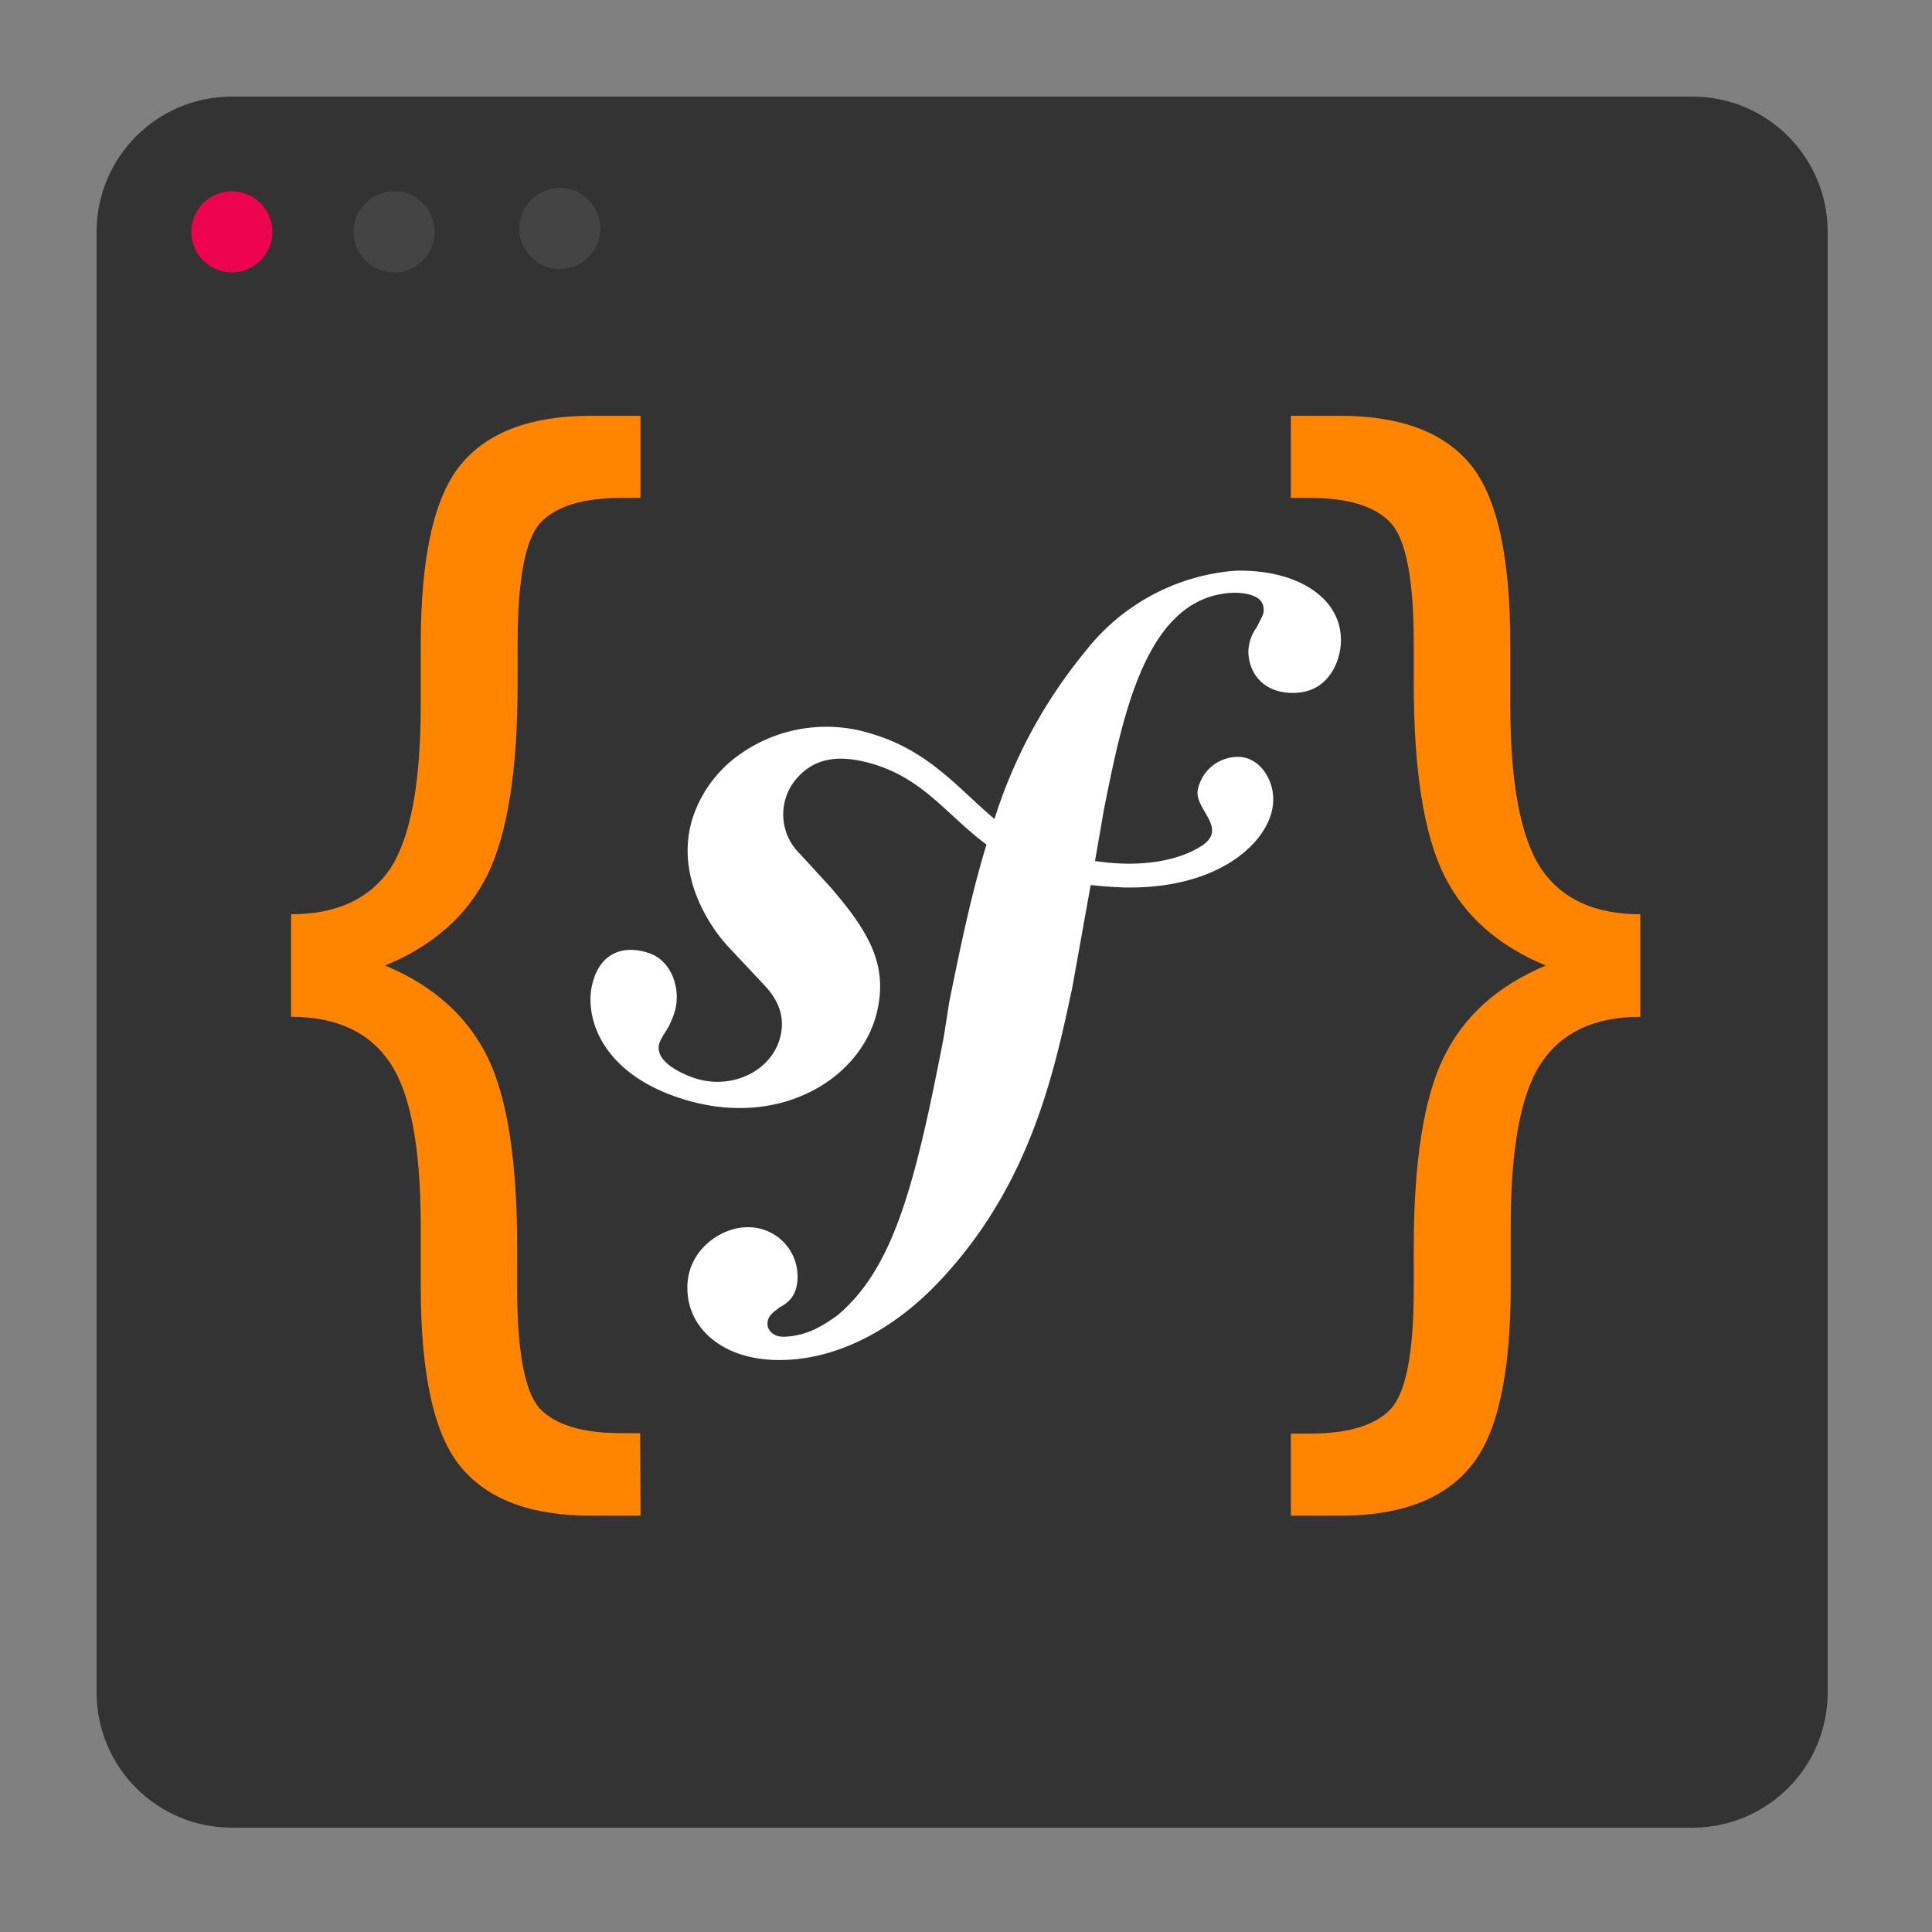 <svg xmlns="http://www.w3.org/2000/svg" id="svg5" width="40" height="40" version="1.2">
    <rect width="100%" height="100%" fill="#808080" stroke="none"/>
    <style id="style1">.s2{fill:#444}</style>
    <g id="g1" transform="matrix(.07 0 0 .07 2 2)">
        <path fill="#333333" id="path1" fill-rule="evenodd"
              d="M40 0h432c22.1 0 40 17.9 40 40v432c0 22.1-17.9 40-40 40H40c-22.1 0-40-17.9-40-40V40C0 17.9 17.9 0 40 0Z"/>
        <path id="path3" fill-rule="evenodd" d="M40 52c-6.6 0-12-5.4-12-12s5.4-12 12-12 12 5.4 12 12-5.4 12-12 12z"
              class="s2" style="display:inline;fill:#ee034f;fill-opacity:1"/>
        <path id="path4" fill-rule="evenodd" d="M88 52c-6.6 0-12-5.4-12-12s5.4-12 12-12 12 5.4 12 12-5.4 12-12 12z"
              style="fill:#444;fill-opacity:1"/>
        <path id="path5" fill-rule="evenodd" d="M137 51c-6.6 0-12-5.4-12-12s5.4-12 12-12 12 5.4 12 12-5.4 12-12 12z"
              class="s2"/>
    </g>
    <g id="g2" style="fill:#9f5" transform="matrix(1.802 0 0 1.802 -16.234 -16.83)">
        <path id="path1-9" fill="#6c707e"
              d="M23.2 15.897a2.42 2.42 0 0 0-1.716.92 5.741 5.741 0 0 0-1.049 1.932c-.414-.345-.745-.782-1.416-.98a1.72 1.72 0 0 0-1.574.285 1.44 1.44 0 0 0-.483.7c-.198.657.212 1.242.405 1.453l.41.437c.087.092.29.313.188.64-.106.354-.534.58-.966.446-.193-.064-.474-.207-.414-.405.032-.087.092-.152.12-.22.032-.065.046-.111.055-.139.078-.257-.032-.598-.308-.68-.258-.083-.525-.019-.626.317-.12.377.06 1.067 1.035 1.366 1.14.354 2.102-.271 2.24-1.08.092-.507-.138-.88-.56-1.367l-.346-.377a.63.63 0 0 1-.06-.828c.18-.23.437-.327.86-.212.617.166.888.598 1.348.938-.188.617-.312 1.243-.427 1.804l-.065.414c-.331 1.711-.58 2.659-1.228 3.197-.133.092-.322.23-.603.24-.142.004-.193-.093-.193-.139-.005-.106.078-.147.138-.198.087-.046.216-.128.207-.377a.566.566 0 0 0-.607-.543c-.267.01-.676.258-.658.723.014.473.46.828 1.122.8.36-.009 1.15-.152 1.937-1.086.916-1.067 1.169-2.29 1.362-3.188l.212-1.182c.12.014.248.023.386.028 1.136.023 1.702-.566 1.711-.994.01-.258-.17-.515-.414-.506a.47.47 0 0 0-.45.368c-.056.23.363.45.036.658-.23.147-.644.257-1.219.17l.101-.584c.221-1.104.488-2.461 1.49-2.498.074 0 .341.005.346.184.005.06-.01.073-.078.211a.488.488 0 0 0-.097.295c.014.285.225.474.538.46.414-.014.534-.414.525-.626-.014-.487-.53-.796-1.215-.777z"
              style="stroke-width:4.6;fill:#fff;fill-opacity:1"/>
        <path id="path2-3" fill="#6c707e"
              d="M16.369 26.754h-.57q-1.04 0-1.5-.566-.456-.552-.456-2.07v-.69q0-1.348-.35-1.873-.354-.533-1.14-.533v-1.178q.782 0 1.14-.525.35-.533.35-1.886v-.69q0-1.509.46-2.065.46-.561 1.495-.561h.57v.943h-.215q-.672 0-.939.29-.258.29-.258 1.38v.46q0 1.49-.345 2.198-.35.704-1.177 1.045.828.345 1.177 1.053.34.695.34 2.195v.46q0 1.09.258 1.38.267.285.939.285h.216z"
              style="stroke-width:4.6;fill:#ff8400;fill-opacity:1"/>
        <path id="path3-8" fill="#6c707e"
              d="M23.84 26.754h.566q1.04 0 1.5-.566.46-.552.46-2.07v-.69q0-1.348.349-1.873.354-.533 1.14-.533v-1.178q-.786 0-1.14-.525-.354-.533-.354-1.886v-.69q0-1.509-.456-2.065-.46-.561-1.5-.561h-.565v.943h.216q.667 0 .934.29.262.29.262 1.38v.46q0 1.49.345 2.198.345.704 1.173 1.045-.828.345-1.173 1.053-.345.704-.345 2.2v.46q0 1.09-.262 1.38-.267.285-.934.285h-.216z"
              style="stroke-width:4.6;fill:#ff8400;fill-opacity:1"/>
    </g>
</svg>